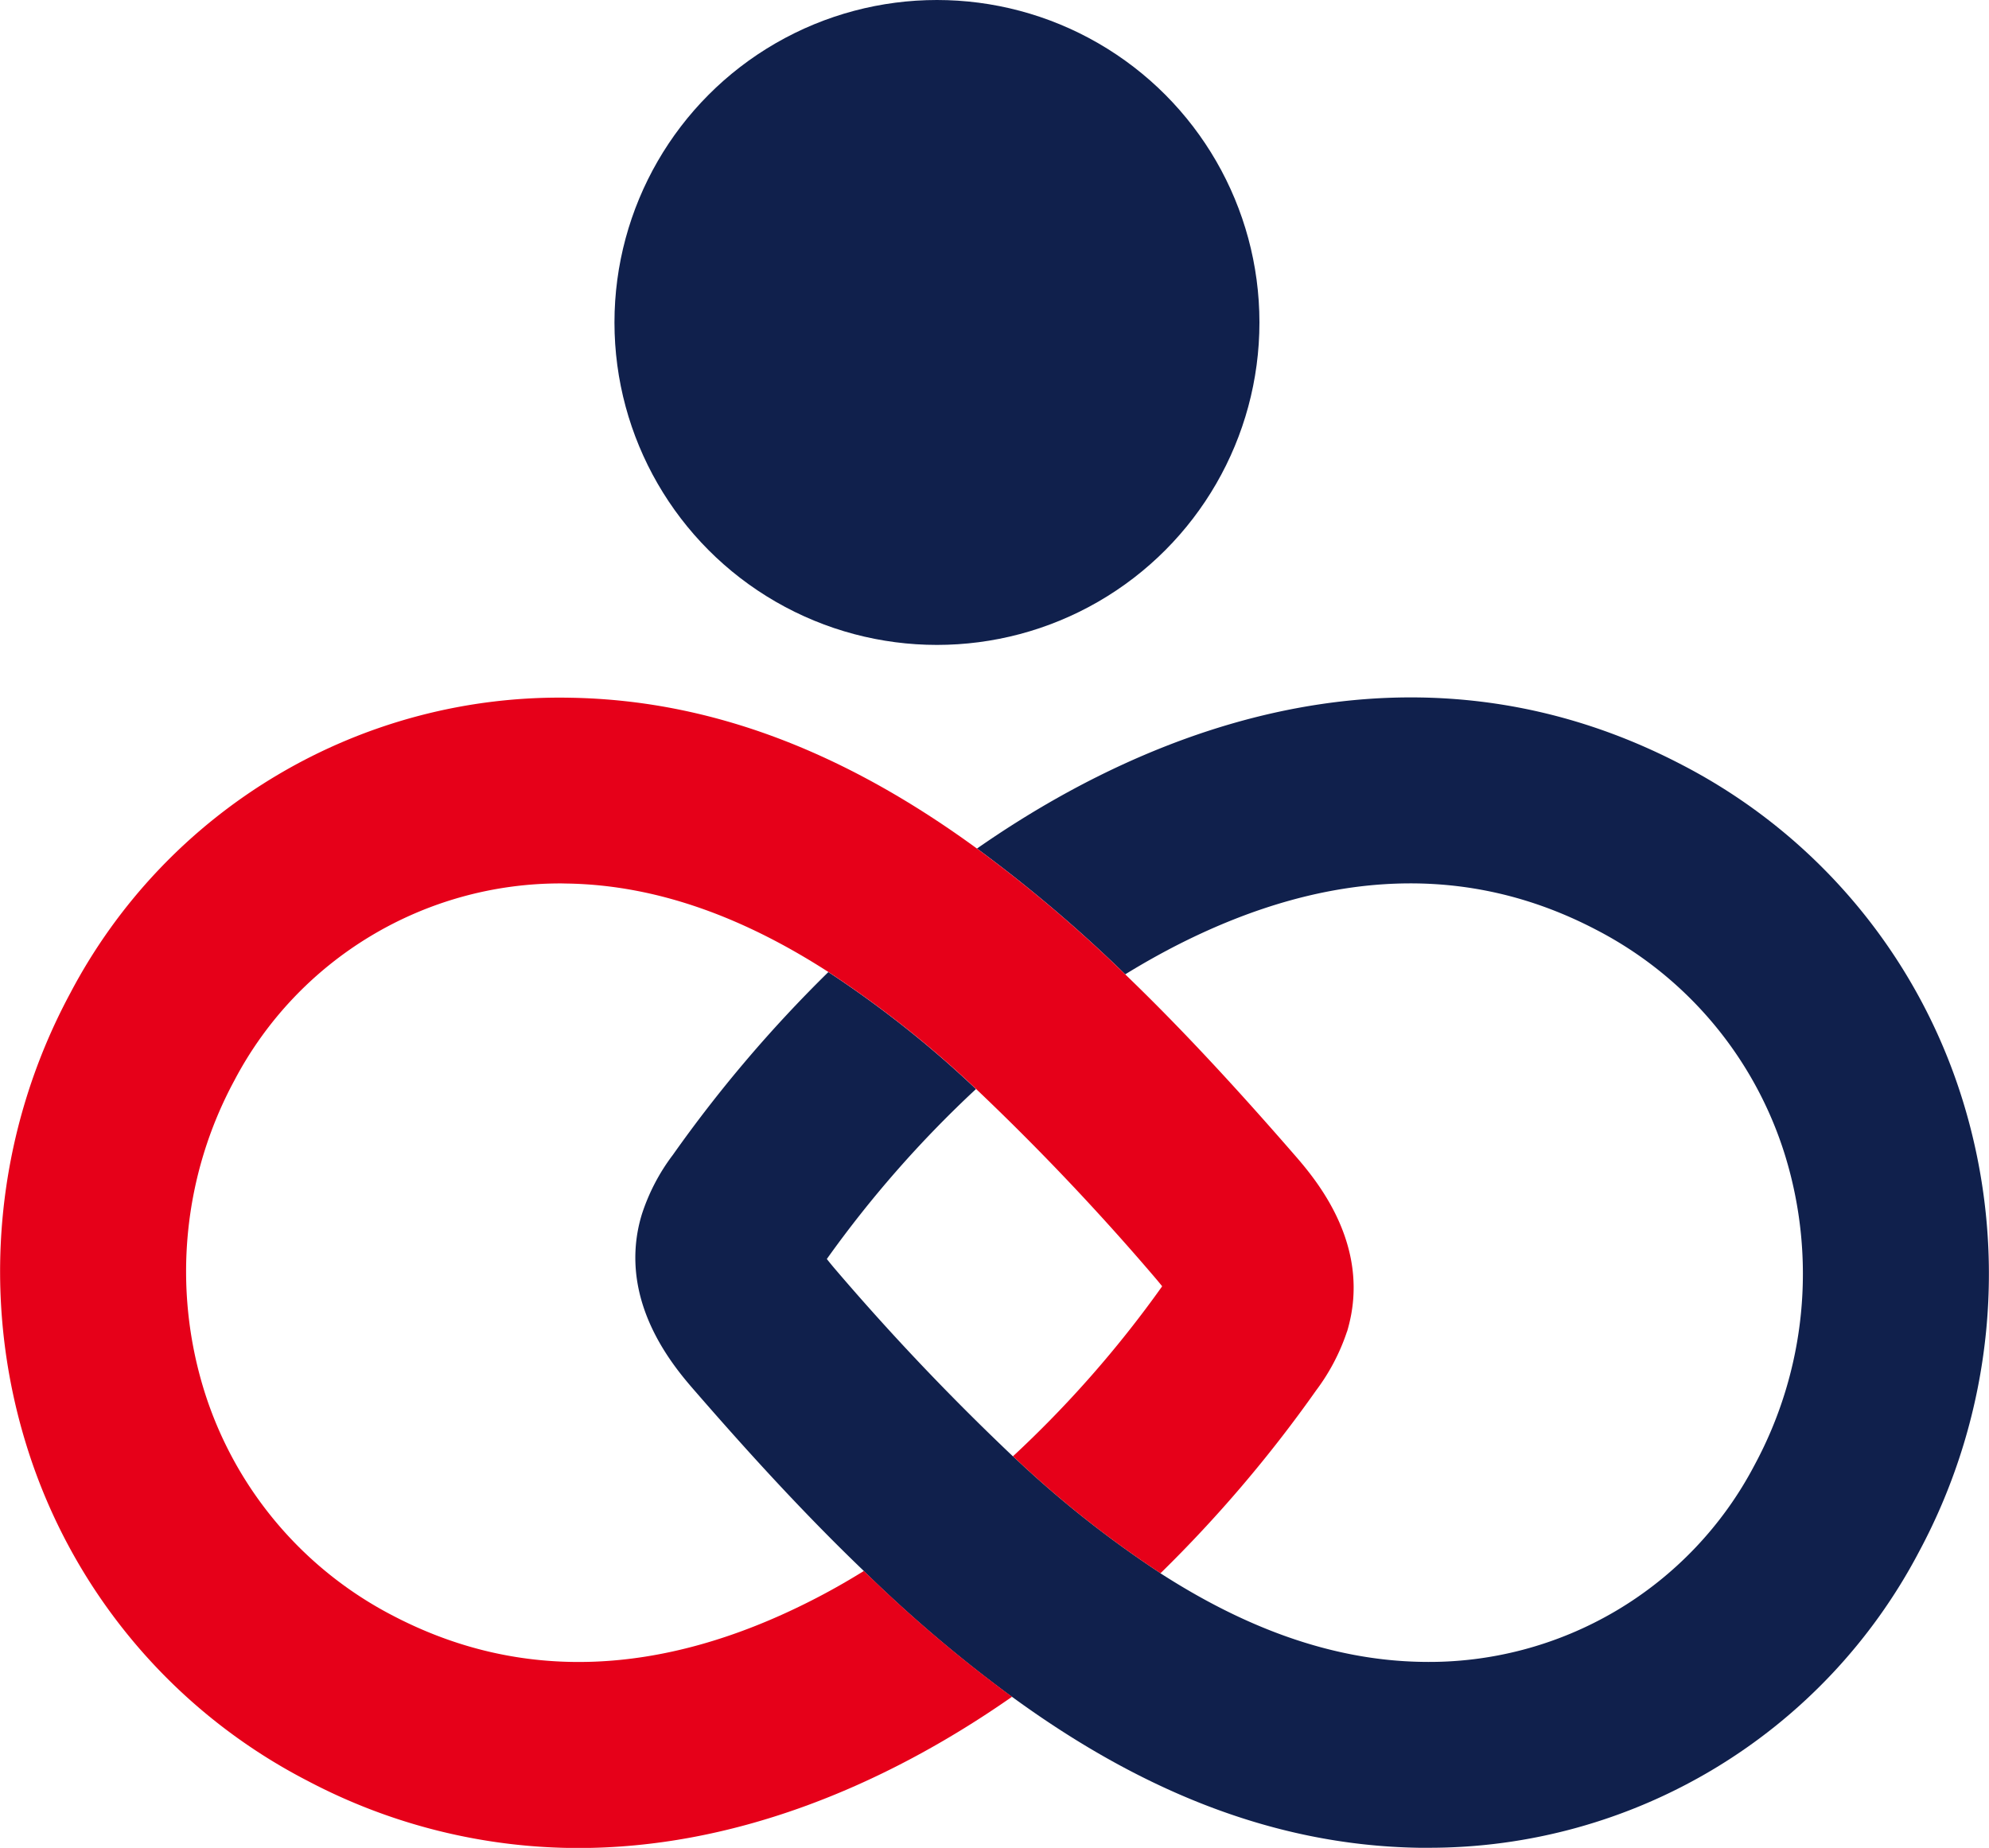 <svg xmlns="http://www.w3.org/2000/svg" width="169.74" height="157.715" viewBox="0 0 169.74 157.715"><defs><style>.a{fill:#2fa881;}.b{fill:#10204c;}.c{fill:#e60019;}</style></defs><g transform="translate(-122 -235)"><g transform="translate(-27.491 -1531.816)"><path class="a" d="M235.934,1891.1a80.209,80.209,0,0,1-12.72,9.785,117.437,117.437,0,0,0,12.641,10.738,98.518,98.518,0,0,0,12.67-10.539A90.412,90.412,0,0,1,235.934,1891.1Z"/></g><path class="b" d="M316.976,1860.7A48.31,48.31,0,0,0,293,1832.077c-20.394-10.628-41.988-5.482-60.132,7.159a120.038,120.038,0,0,1,12.651,10.737c1.547-.952,3.1-1.824,4.65-2.607,12.76-6.435,24.7-6.851,35.494-1.22a32.489,32.489,0,0,1,16.161,19.264,34.348,34.348,0,0,1-2.6,26.442,31.352,31.352,0,0,1-28.4,16.8c-7.812-.129-15.229-3.005-22.308-7.565a90.412,90.412,0,0,1-12.591-9.984,209.364,209.364,0,0,1-15.14-15.943c-.307-.357-.545-.654-.733-.892a95.631,95.631,0,0,1,12.73-14.505,91.074,91.074,0,0,0-12.6-9.984,114.043,114.043,0,0,0-13.266,15.6,17.117,17.117,0,0,0-2.637,5.036,12.583,12.583,0,0,0-.357,1.438c-1.23,6.662,3.222,11.788,4.9,13.712,4.62,5.324,9.4,10.549,14.386,15.327a117.437,117.437,0,0,0,12.641,10.738c10.43,7.614,21.861,12.681,34.72,12.889h.784a47.209,47.209,0,0,0,41.889-25.233A50.13,50.13,0,0,0,316.976,1860.7Z" transform="translate(-27.491 -1531.816)"/><path class="c" d="M264.8,1879.013a14.331,14.331,0,0,1-.347,1.438l-.01.009a17.562,17.562,0,0,1-2.637,5.027,113,113,0,0,1-13.276,15.6,90.412,90.412,0,0,1-12.591-9.984,94.682,94.682,0,0,0,12.73-14.505c-.188-.238-.426-.526-.733-.883a211.571,211.571,0,0,0-15.14-15.952,91.074,91.074,0,0,0-12.6-9.984c-7.079-4.561-14.495-7.426-22.3-7.555-.169,0-.347-.01-.516-.01a31.422,31.422,0,0,0-27.879,16.8,34.307,34.307,0,0,0-2.6,26.443,32.507,32.507,0,0,0,16.161,19.273c10.787,5.622,22.734,5.215,35.494-1.219q2.334-1.174,4.66-2.618a117.437,117.437,0,0,0,12.641,10.738c-11.362,7.932-24.093,12.909-37.021,12.909a49.555,49.555,0,0,1-23.111-5.741,48.275,48.275,0,0,1-23.974-28.623,50.08,50.08,0,0,1,3.728-38.578,47.159,47.159,0,0,1,42.673-25.232c12.859.208,24.29,5.264,34.72,12.879a120.038,120.038,0,0,1,12.651,10.737c4.987,4.8,9.756,10.014,14.376,15.328C261.573,1867.234,266.025,1872.35,264.8,1879.013Z" transform="translate(-27.491 -1531.816)"/><circle class="b" cx="27.521" cy="27.521" r="27.521" transform="translate(174.438 235)"/></g></svg>